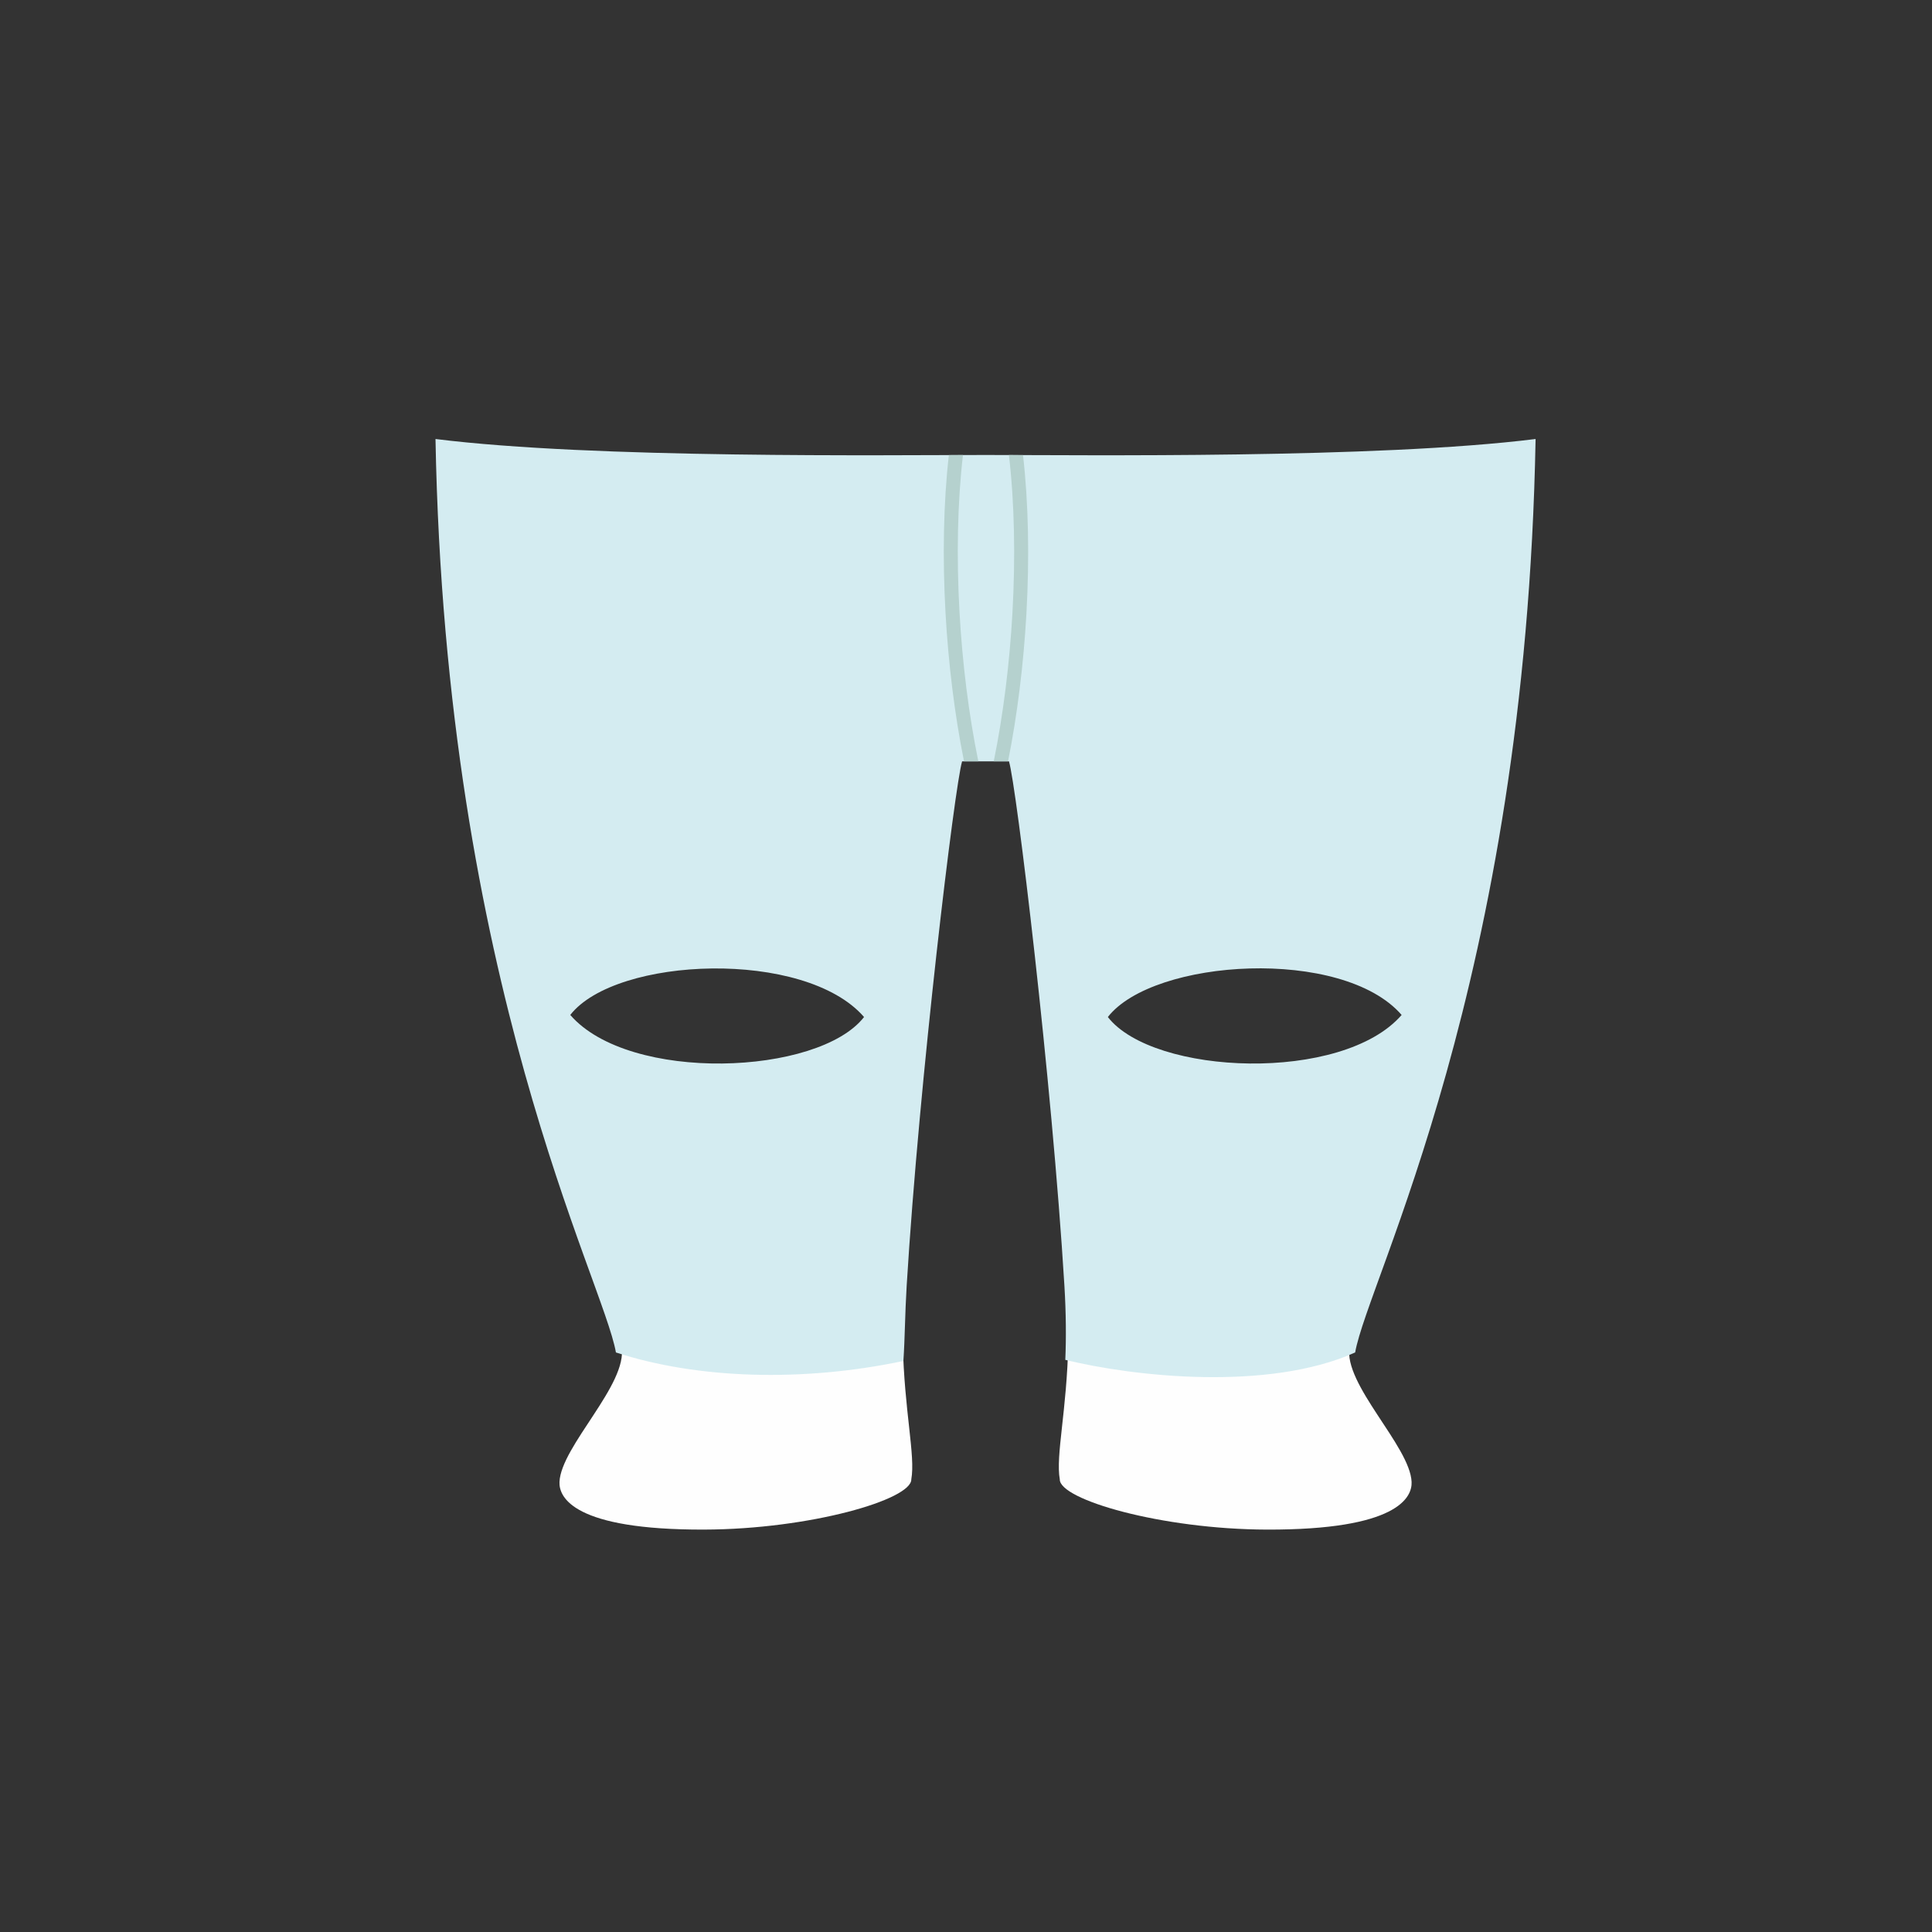<?xml version="1.0" encoding="UTF-8"?>
<!DOCTYPE svg PUBLIC "-//W3C//DTD SVG 1.1//EN" "http://www.w3.org/Graphics/SVG/1.1/DTD/svg11.dtd">
<!-- Creator: CorelDRAW 2017 -->
<svg xmlns="http://www.w3.org/2000/svg" xml:space="preserve" width="172.156mm" height="172.156mm" version="1.1" style="shape-rendering:geometricPrecision; text-rendering:geometricPrecision; image-rendering:optimizeQuality; fill-rule:evenodd; clip-rule:evenodd"
viewBox="0 0 2307.06 2307.06"
 xmlns:xlink="http://www.w3.org/1999/xlink">
 <rect x="0" y="0" width="2307.06" height="2307.06" fill="#333333" stroke="none"/>
 <defs>
  <style type="text/css">
   <![CDATA[
    .fil0 {fill:none}
    .fil1 {fill:#FEFEFE}
    .fil3 {fill:#B5D1CE}
    .fil2 {fill:#D4ECF1}
   ]]>
  </style>
 </defs>
 <g id="Capa_x0020_1">
  <rect class="fil0" x="-0" y="-0" width="2307.06" height="2307.06"/>
  <g id="_2256454257520">
   <path class="fil1" d="M1078.01 1603.04c1.79,82.54 15.3,134.88 10.2,163.52 0.51,24.15 -121.11,59.6 -247.38,59.97 -155.55,0.46 -173.58,-38.31 -172.73,-56.94 1.95,-42.89 81.9,-116.72 74.11,-161.3 -0.29,-1.65 -0.66,-3.43 -1.08,-5.26l336.88 0zm534.6 0c-0.42,1.83 -0.79,3.61 -1.08,5.26 -7.8,44.58 72.16,118.41 74.11,161.3 0.84,18.63 -17.19,57.4 -172.73,56.94 -126.28,-0.38 -247.89,-35.82 -247.38,-59.97 -5.1,-28.64 8.42,-80.99 10.2,-163.52l336.88 0z"/>
   <path class="fil2" d="M1176.86 909.18l-27.98 0c-8.64,27.89 -51.11,378.42 -66.2,626.27 -2.04,33.54 -2.07,62.48 -3.91,89.72 -120.74,25.49 -246.26,21.43 -343.28,-10.16 -15.16,-86.72 -203.62,-440.3 -215.45,-1090.78 189.24,23.67 540.88,19.07 656.83,19.07 115.94,0 467.59,4.6 656.82,-19.07 -11.83,650.49 -200.29,1004.06 -215.45,1090.78 -104.27,46.58 -264.32,28.81 -346.14,8.84 1.14,-25.61 0.91,-56.12 -1.05,-88.39 -15.08,-247.85 -57.55,-598.38 -66.2,-626.27l-27.98 0zm146.05 305.28c54.45,69.89 280.24,78.96 350.82,-2.47 -70.57,-81.43 -296.37,-67.42 -350.82,2.47zm-291.12 0c-54.45,69.89 -280.24,78.96 -350.82,-2.47 54.45,-69.89 280.24,-78.96 350.82,2.47z"/>
   <path class="fil3" d="M1168.26 909.18l-17.08 0c-11.26,-55.93 -18.71,-116.9 -22.1,-177.12 -3.72,-66.33 -2.5,-131.79 3.99,-188.66l16.84 -0.06c-6.57,56.36 -7.84,121.59 -4.13,187.8 3.4,60.57 10.98,121.93 22.48,178.03z"/>
   <path class="fil3" d="M1204.76 543.35l16.84 0.06c6.56,57.04 7.8,122.77 4.07,189.37 -3.37,59.96 -10.77,120.66 -21.95,176.4l-17.08 0c11.42,-55.91 18.95,-117.01 22.34,-177.32 3.73,-66.49 2.44,-131.99 -4.21,-188.51z"/>
  </g>
 </g>
</svg>
